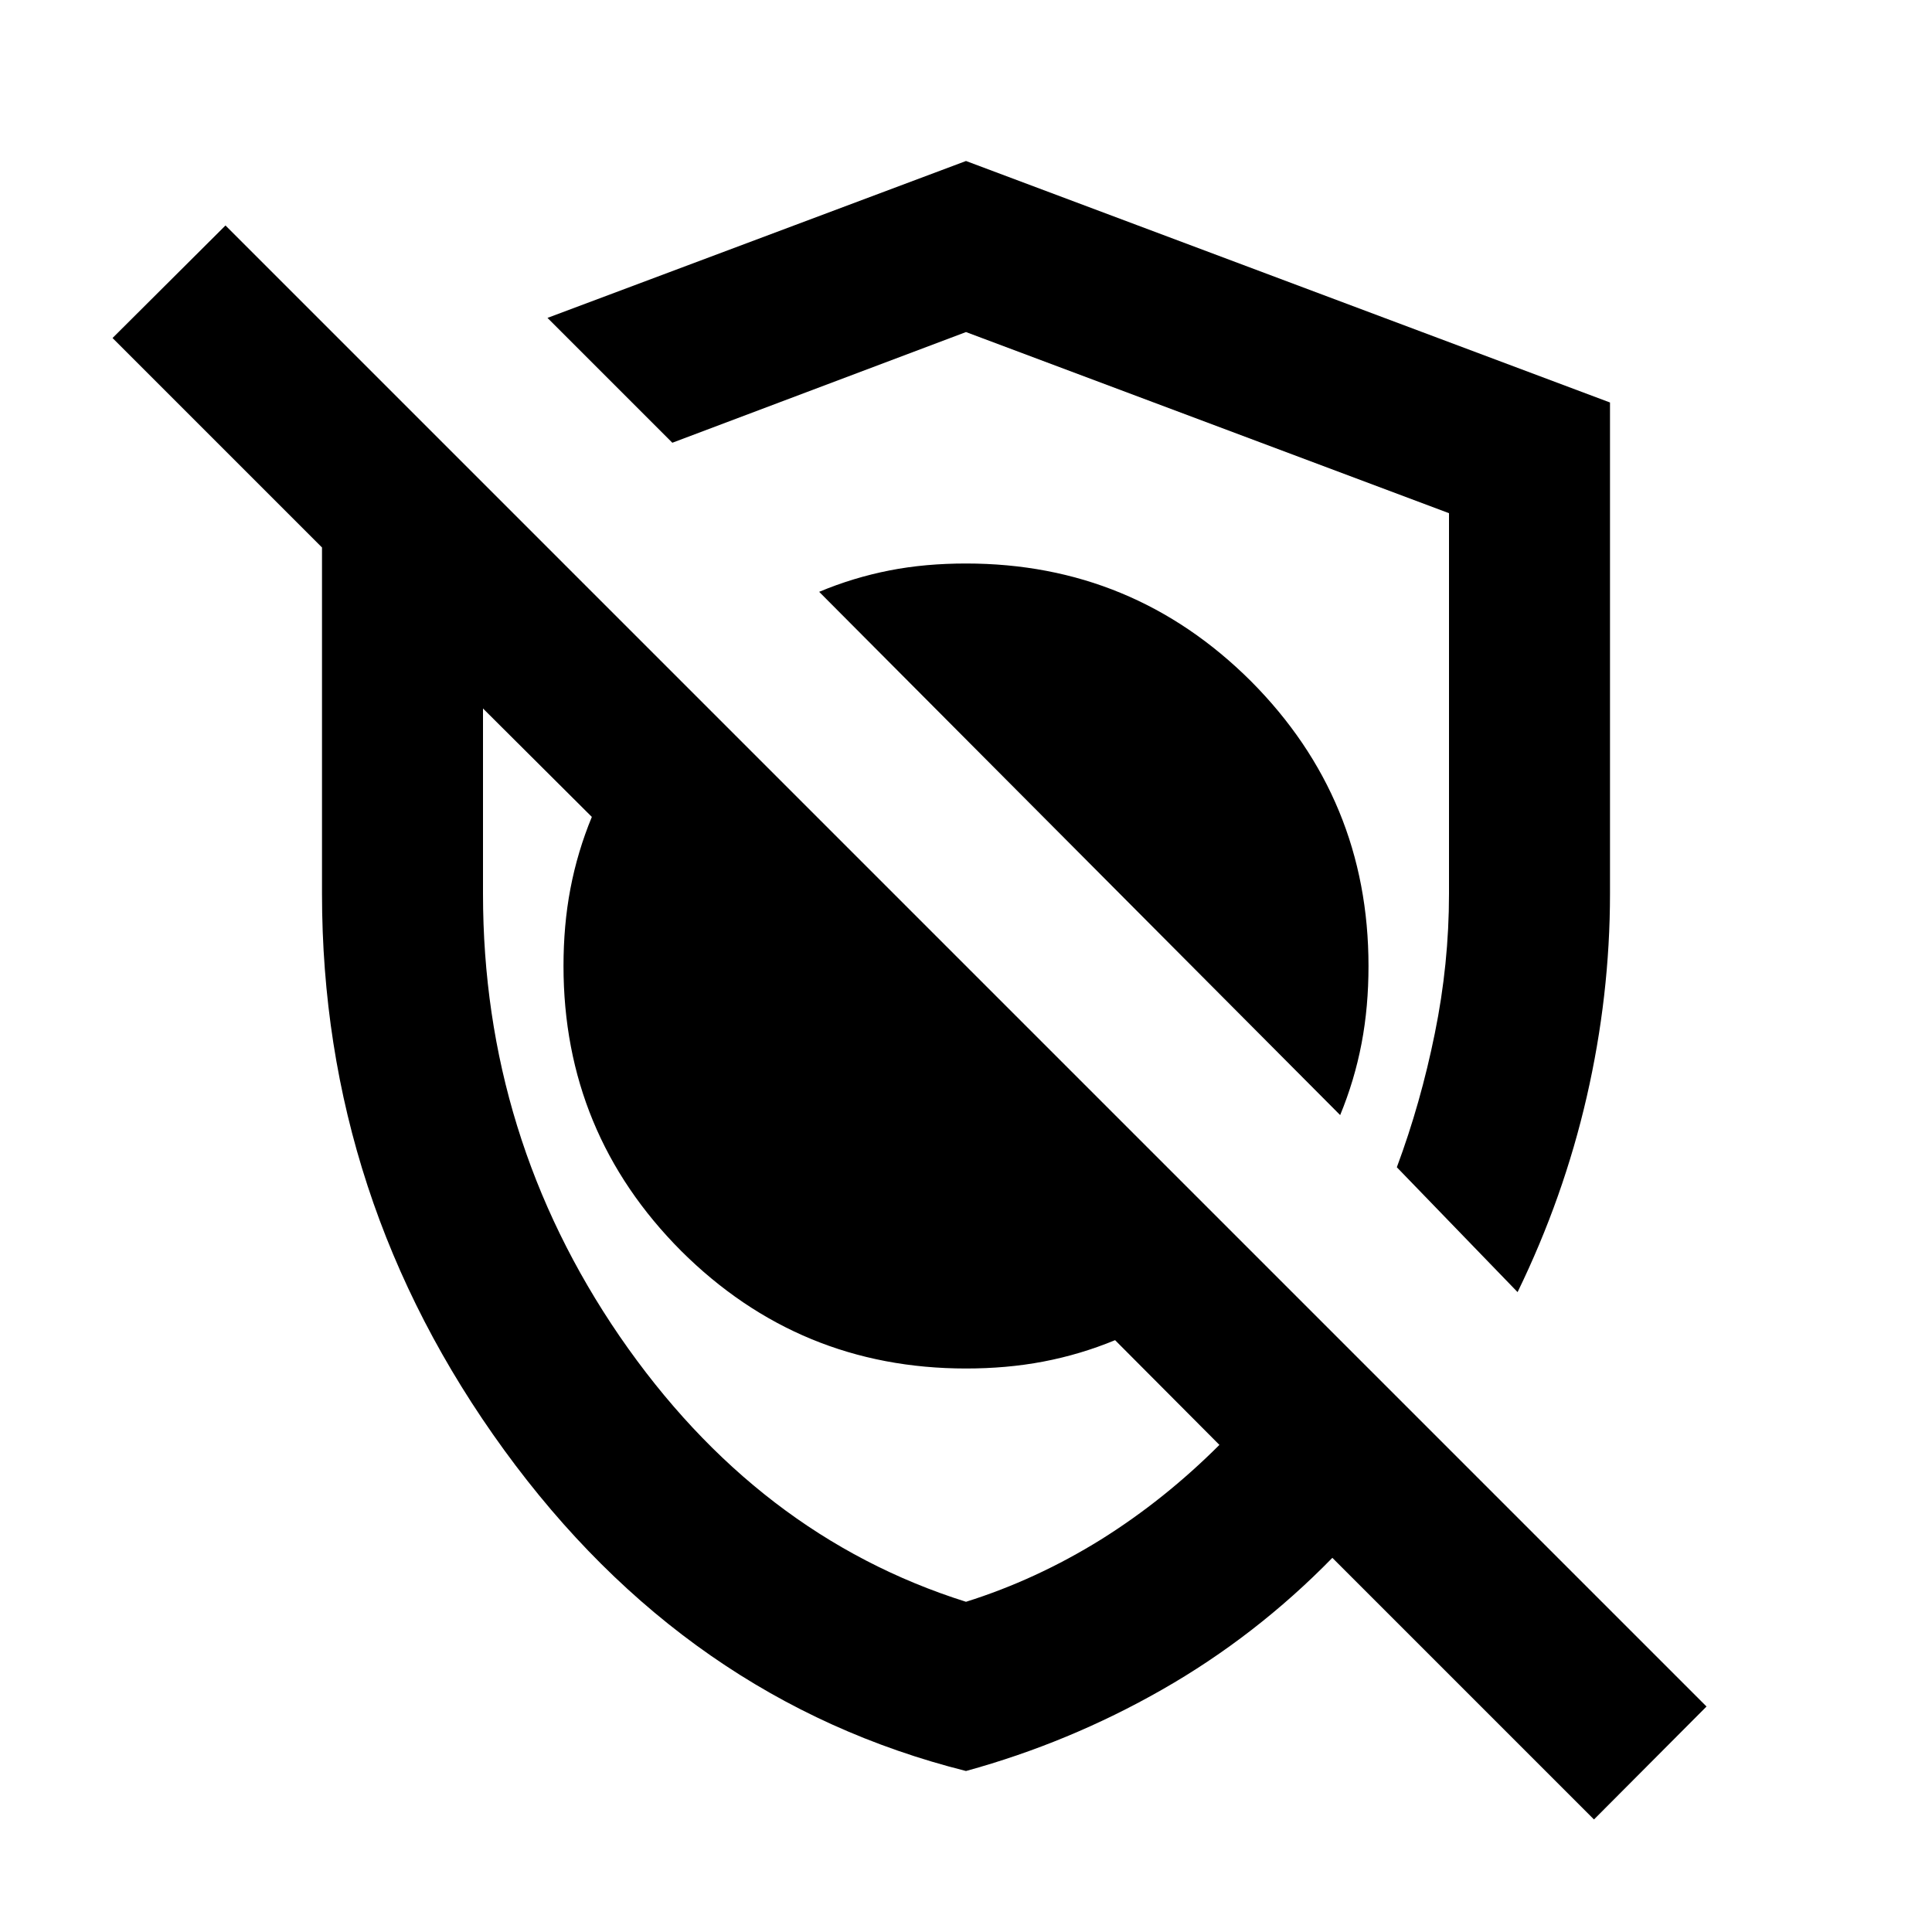 <?xml version="1.0" encoding="UTF-8"?>
<svg xmlns="http://www.w3.org/2000/svg" xmlns:xlink="http://www.w3.org/1999/xlink" width="24px" height="24px" viewBox="0 0 24 24" version="1.1">
<g id="surface1">
<path style=" stroke:none;fill-rule:nonzero;fill:rgb(0%,0%,0%);fill-opacity:1;" d="M 16.648 13.852 C 16.766 13.566 16.855 13.27 16.914 12.961 C 16.973 12.652 17 12.332 17 12 C 17 10.617 16.512 9.438 15.539 8.461 C 14.562 7.488 13.383 7 12 7 C 11.668 7 11.352 7.027 11.051 7.086 C 10.75 7.145 10.457 7.234 10.176 7.352 Z M 18.852 16.051 L 17.352 14.5 C 17.551 13.965 17.707 13.414 17.824 12.836 C 17.941 12.262 18 11.684 18 11.102 L 18 6.375 L 12 4.125 L 8.352 5.5 L 6.801 3.949 L 12 2 L 20 5 L 20 11.102 C 20 11.949 19.902 12.793 19.711 13.625 C 19.52 14.457 19.234 15.266 18.852 16.051 Z M 19.801 22.602 L 16.551 19.352 C 15.918 20 15.211 20.547 14.438 20.988 C 13.664 21.43 12.852 21.766 12 22 C 9.684 21.418 7.77 20.086 6.262 18.012 C 4.754 15.938 4 13.633 4 11.102 L 4 6.801 L 1.398 4.199 L 2.801 2.801 L 21.199 21.199 Z M 10.574 13.375 Z M 12.852 10 Z M 12 19.898 C 12.582 19.715 13.141 19.457 13.676 19.125 C 14.207 18.793 14.699 18.398 15.148 17.949 L 13.852 16.648 C 13.566 16.766 13.27 16.855 12.961 16.914 C 12.652 16.973 12.332 17 12 17 C 10.617 17 9.438 16.512 8.461 15.539 C 7.488 14.562 7 13.383 7 12 C 7 11.668 7.027 11.348 7.086 11.039 C 7.145 10.73 7.234 10.434 7.352 10.148 L 6 8.801 L 6 11.102 C 6 13.117 6.566 14.949 7.699 16.602 C 8.832 18.25 10.266 19.352 12 19.898 Z M 12 19.898 "/>
</g>
</svg>
